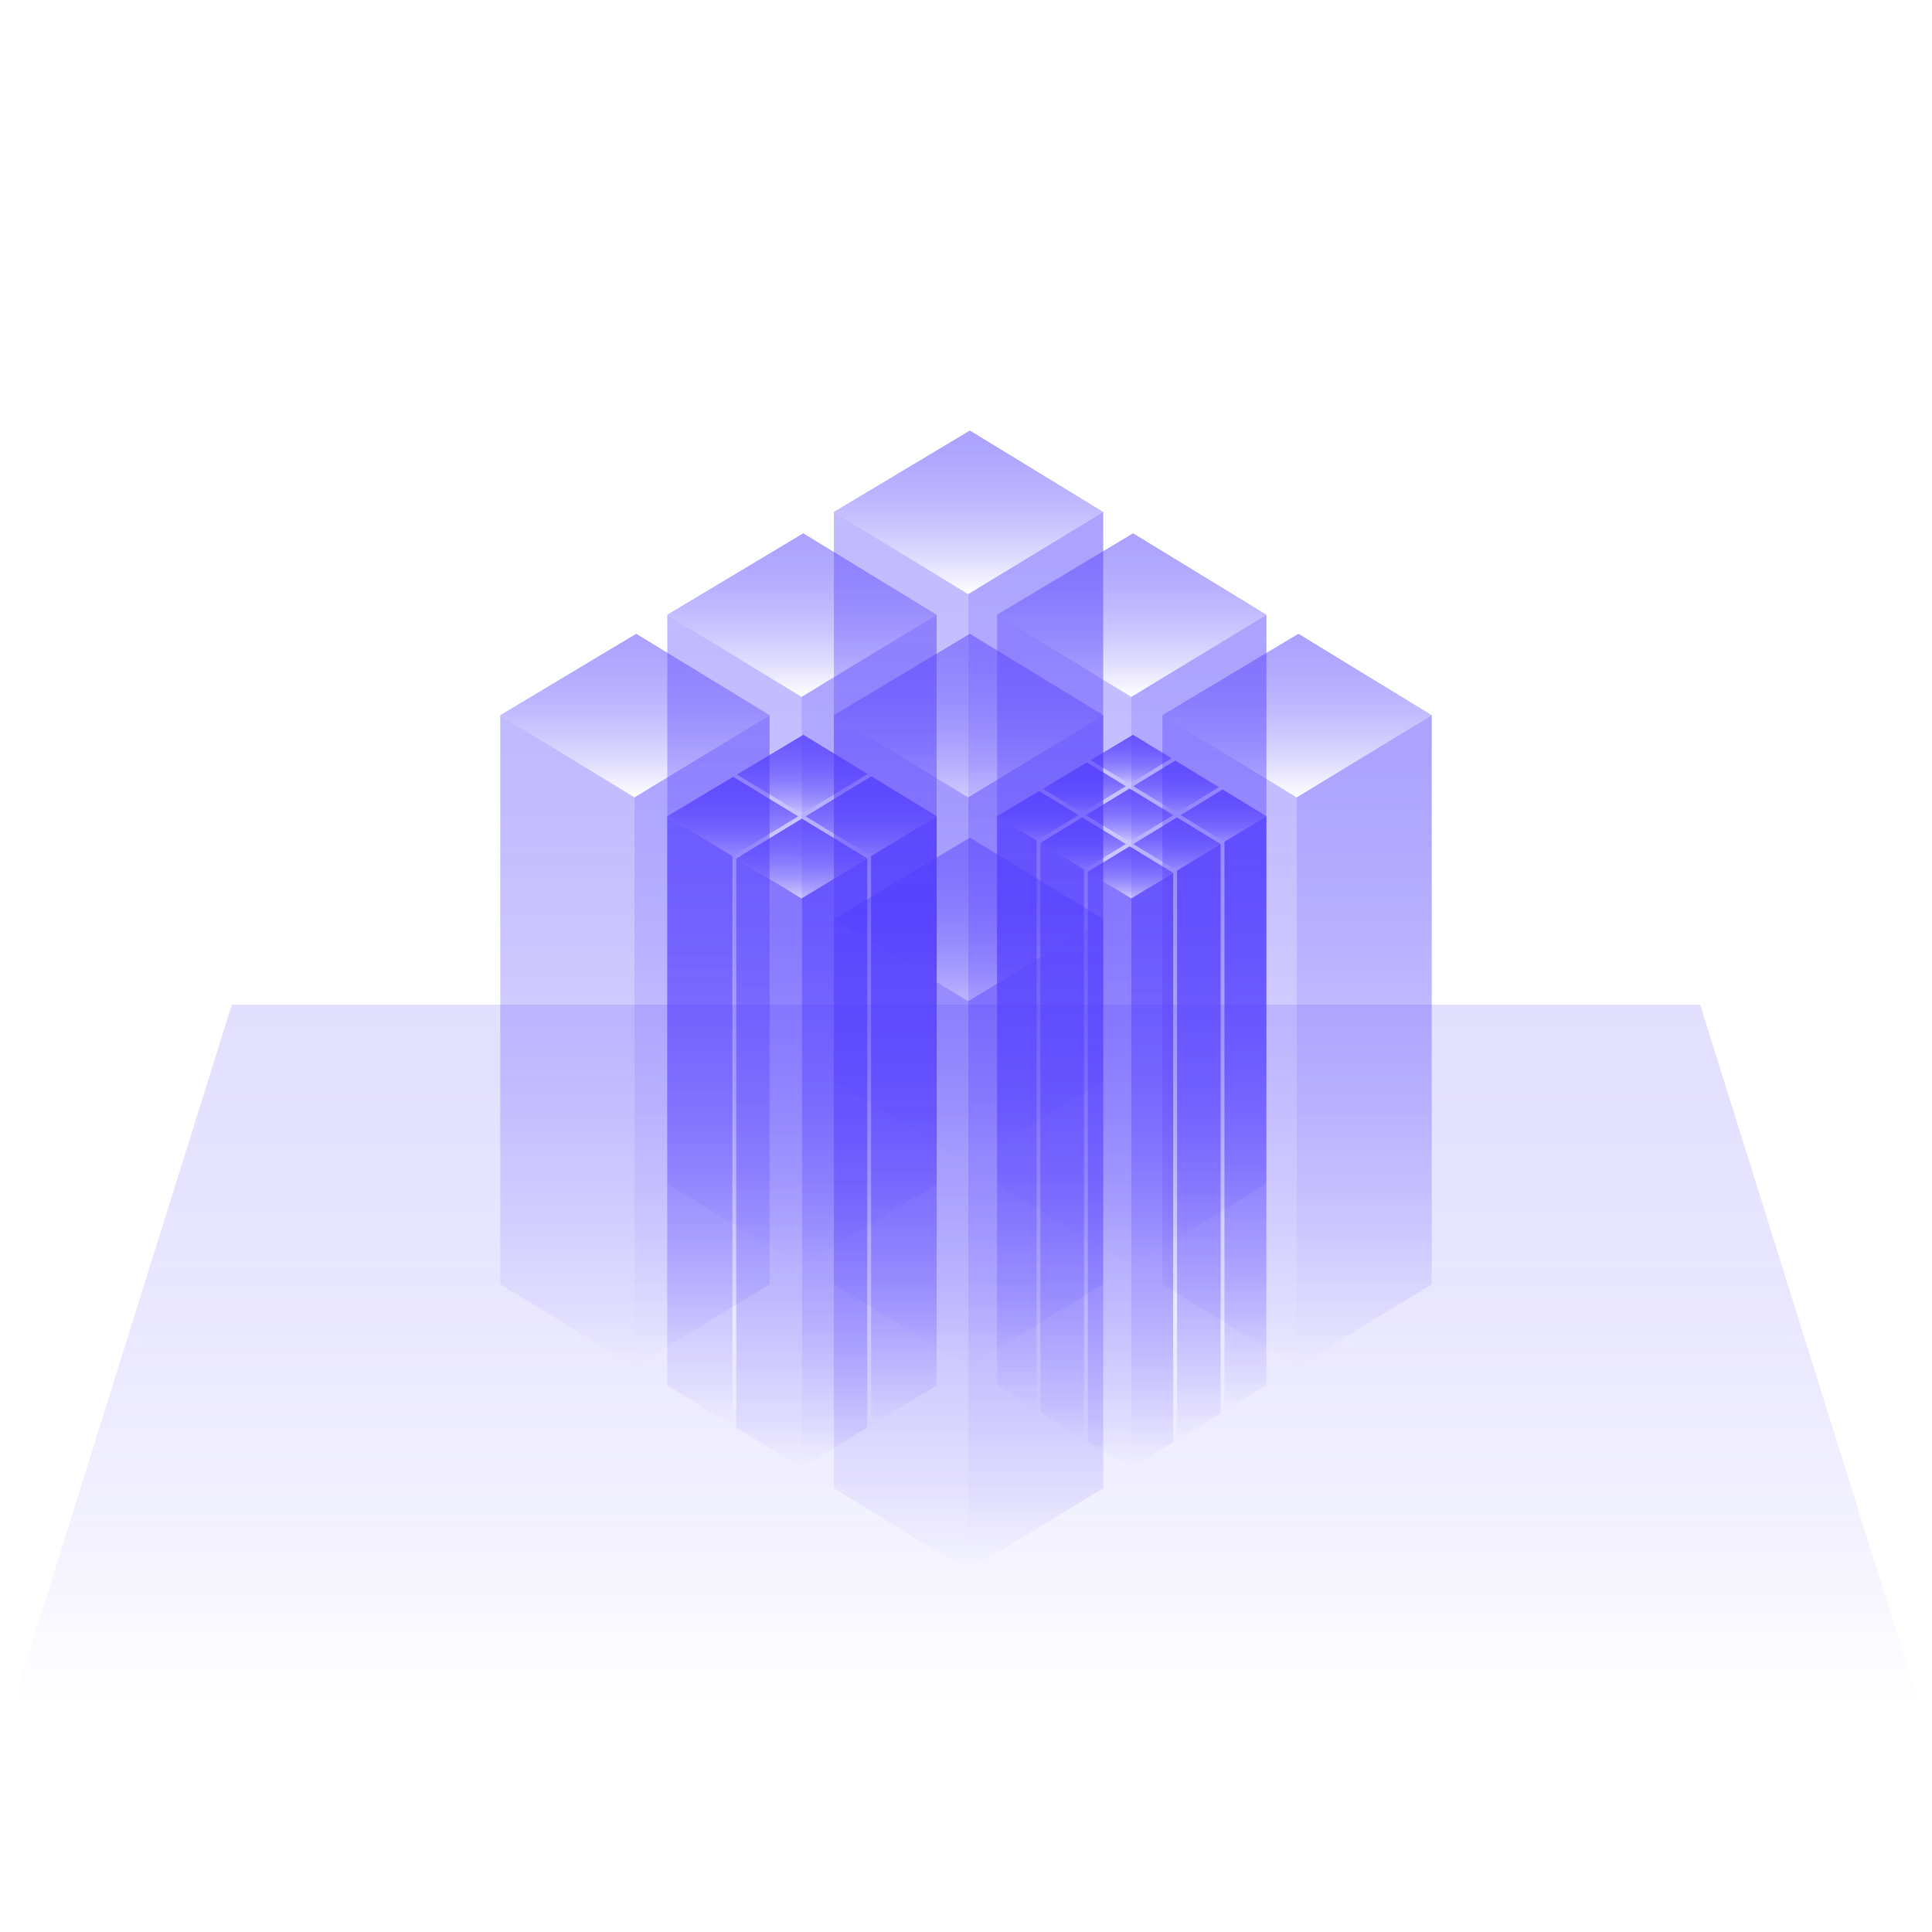 <svg viewBox="0 0 1500 1500" xmlns="http://www.w3.org/2000/svg" xmlns:xlink="http://www.w3.org/1999/xlink"><linearGradient id="a" gradientUnits="userSpaceOnUse" x1="750" x2="750" y1="780" y2="1323.1"><stop offset="0" stop-color="#533ffe" stop-opacity=".8"/><stop offset=".11" stop-color="#523efe" stop-opacity=".78"/><stop offset=".25" stop-color="#4f3bfe" stop-opacity=".71"/><stop offset=".41" stop-color="#4b36fe" stop-opacity=".61"/><stop offset=".59" stop-color="#452ffe" stop-opacity=".46"/><stop offset=".77" stop-color="#3d26fe" stop-opacity=".28"/><stop offset=".96" stop-color="#331bfe" stop-opacity=".05"/><stop offset="1" stop-color="#3119fe" stop-opacity="0"/></linearGradient><linearGradient id="b" gradientUnits="userSpaceOnUse" x1="699.55" x2="699.55" y1="397.46" y2="903.22"><stop offset="0" stop-color="#533ffe" stop-opacity=".6"/><stop offset=".13" stop-color="#523efe" stop-opacity=".58"/><stop offset=".3" stop-color="#4e39fe" stop-opacity=".51"/><stop offset=".5" stop-color="#4832fe" stop-opacity=".4"/><stop offset=".71" stop-color="#3f29fe" stop-opacity=".25"/><stop offset=".94" stop-color="#341dfe" stop-opacity=".06"/><stop offset="1" stop-color="#3119fe" stop-opacity="0"/></linearGradient><linearGradient id="c" x1="804.09" x2="804.09" xlink:href="#a" y1="397.46" y2="903.22"/><linearGradient id="d" x1="751.99" x2="751.99" xlink:href="#a" y1="334.25" y2="461.28"/><linearGradient id="e" x1="570.19" x2="570.19" xlink:href="#b" y1="477.25" y2="983"/><linearGradient id="f" x1="674.74" x2="674.74" xlink:href="#a" y1="477.25" y2="983"/><linearGradient id="g" x1="622.63" x2="622.63" xlink:href="#a" y1="414.04" y2="541.07"/><linearGradient id="h" x1="440.5" x2="440.5" xlink:href="#b" y1="555.26" y2="1061.01"/><linearGradient id="i" x1="545.05" x2="545.05" xlink:href="#a" y1="555.26" y2="1061.01"/><linearGradient id="j" x1="492.94" x2="492.94" xlink:href="#a" y1="492.05" y2="619.08"/><linearGradient id="k" x1="826.26" x2="826.26" xlink:href="#b" y1="477.25" y2="983"/><linearGradient id="l" x1="930.81" x2="930.81" xlink:href="#a" y1="477.25" y2="983"/><linearGradient id="m" x1="878.7" x2="878.7" xlink:href="#a" y1="414.04" y2="541.07"/><linearGradient id="n" x1="954.62" x2="954.62" xlink:href="#b" y1="555.26" y2="1061.01"/><linearGradient id="o" x1="1059.17" x2="1059.17" xlink:href="#a" y1="555.26" y2="1061.01"/><linearGradient id="p" x1="1007.06" x2="1007.06" xlink:href="#a" y1="492.05" y2="619.08"/><linearGradient id="q" xlink:href="#b" y1="555.26" y2="1061.01"/><linearGradient id="r" x1="804.09" x2="804.09" xlink:href="#a" y1="555.26" y2="1061.01"/><linearGradient id="s" x1="751.99" x2="751.99" xlink:href="#a" y1="492.05" y2="619.08"/><linearGradient id="t" x1="543.33" x2="543.33" xlink:href="#b" y1="633.69" y2="1106.59"/><linearGradient id="u" x1="596.93" x2="596.93" xlink:href="#b" y1="666.53" y2="1139.44"/><linearGradient id="v" x1="647.84" x2="647.84" xlink:href="#a" y1="666.52" y2="1139.44"/><linearGradient id="w" x1="701.78" x2="701.78" xlink:href="#a" y1="633.69" y2="1106.6"/><linearGradient id="x" x1="676.35" x2="676.35" xlink:href="#a" y1="602.72" y2="664.74"/><linearGradient id="y" x1="622.89" x2="622.89" xlink:href="#a" y1="570.47" y2="632.06"/><linearGradient id="z" x1="568.92" x2="568.92" xlink:href="#a" y1="603.11" y2="664.74"/><linearGradient id="A" x1="622.56" x2="622.56" xlink:href="#a" y1="635.58" y2="697.51"/><linearGradient id="B" x1="824.7" x2="824.7" xlink:href="#b" y1="654.32" y2="1116.94"/><linearGradient id="C" x1="789.46" x2="789.46" xlink:href="#b" y1="633.69" y2="1094.38"/><linearGradient id="D" x1="861.47" x2="861.47" xlink:href="#b" y1="676.87" y2="1139.44"/><linearGradient id="E" x1="930.77" x2="930.77" xlink:href="#a" y1="655.31" y2="1117.81"/><linearGradient id="F" x1="894.6" x2="894.6" xlink:href="#a" y1="677.73" y2="1139.44"/><linearGradient id="G" x1="966.95" x2="966.95" xlink:href="#a" y1="633.69" y2="1095.39"/><linearGradient id="H" x1="841.02" x2="841.02" xlink:href="#a" y1="634.63" y2="675.1"/><linearGradient id="I" x1="841.88" x2="841.88" xlink:href="#a" y1="591.93" y2="631.11"/><linearGradient id="J" x1="805.74" x2="805.74" xlink:href="#a" y1="614.16" y2="652.62"/><linearGradient id="K" x1="877" x2="877" xlink:href="#a" y1="612.18" y2="653.57"/><linearGradient id="L" x1="878.19" x2="878.19" xlink:href="#a" y1="570.47" y2="608.66"/><linearGradient id="M" x1="949.92" x2="949.92" xlink:href="#a" y1="612.95" y2="653.58"/><linearGradient id="N" x1="913.13" x2="913.13" xlink:href="#a" y1="590.5" y2="631.11"/><linearGradient id="O" x1="877.73" x2="877.73" xlink:href="#a" y1="657.08" y2="697.51"/><linearGradient id="P" x1="913.76" x2="913.76" xlink:href="#a" y1="634.63" y2="675.99"/><linearGradient id="Q" xlink:href="#b" y1="713.55" y2="1219.3"/><linearGradient id="R" x1="804.09" x2="804.09" xlink:href="#a" y1="713.55" y2="1219.3"/><linearGradient id="S" x1="751.99" x2="751.99" xlink:href="#a" y1="650.34" y2="777.37"/><path d="m1490 1323.1h-1480l170-543.1h1140z" fill="url(#a)" opacity=".2"/><g fill="none"><g opacity=".6"><path d="m751.66 461.31-104.22-63.85v441.9l104.22 63.86z" fill="url(#b)"/><path d="m751.66 461.31 104.87-63.85v441.9l-104.87 63.86z" fill="url(#c)"/><path d="m751.69 461.28-104.25-63.82 105.57-63.21 103.52 63.21z" fill="url(#d)"/></g><g opacity=".6"><path d="m622.3 541.09-104.22-63.84v441.89l104.22 63.86z" fill="url(#e)"/><path d="m622.3 541.09 104.87-63.84v441.89l-104.87 63.86z" fill="url(#f)"/><path d="m622.33 541.07-104.25-63.82 105.57-63.21 103.52 63.21z" fill="url(#g)"/></g><g opacity=".6"><path d="m492.61 619.11-104.21-63.85v441.9l104.21 63.85z" fill="url(#h)"/><path d="m492.61 619.11 104.88-63.85v441.9l-104.88 63.85z" fill="url(#i)"/><path d="m492.64 619.08-104.24-63.82 105.56-63.21 103.53 63.21z" fill="url(#j)"/></g><g opacity=".6"><path d="m878.37 541.09-104.21-63.84v441.89l104.21 63.86z" fill="url(#k)"/><path d="m878.37 541.09 104.88-63.84v441.89l-104.88 63.86z" fill="url(#l)"/><path d="m878.4 541.07-104.24-63.82 105.57-63.21 103.52 63.21z" fill="url(#m)"/></g><g opacity=".6"><path d="m1006.73 619.11-104.22-63.85v441.9l104.22 63.85z" fill="url(#n)"/><path d="m1006.73 619.11 104.87-63.85v441.9l-104.87 63.85z" fill="url(#o)"/><path d="m1006.76 619.08-104.25-63.82 105.57-63.21 103.52 63.21z" fill="url(#p)"/></g><g opacity=".6"><path d="m751.66 619.11-104.22-63.85v441.9l104.22 63.85z" fill="url(#q)"/><path d="m751.66 619.11 104.87-63.85v441.9l-104.87 63.85z" fill="url(#r)"/><path d="m751.69 619.08-104.25-63.82 105.57-63.21 103.52 63.21z" fill="url(#s)"/></g></g><path d="m568.63 664.69-50.61-31v441.89l50.61 31.01z" fill="url(#t)"/><path d="m571.63 666.53v441.9l50.61 31.01v-441.91z" fill="url(#u)"/><path d="m673.31 666.52-50.94 31.01v441.91l50.94-31.02z" fill="url(#v)"/><path d="m676.31 664.69v441.91l50.94-31.02v-441.89z" fill="url(#w)"/><path d="m676.24 664.74 51.01-31.05-50.72-30.97-51.08 31.1z" fill="url(#x)"/><path d="m622.56 632.06 51.09-31.1-49.92-30.49-51.59 30.9z" fill="url(#y)"/><path d="m569.23 603.11-51.07 30.58 50.72 31.05 50.8-30.92z" fill="url(#z)"/><path d="m622.56 635.58-50.8 30.92 50.65 31.01 50.94-31.02z" fill="url(#A)"/><path d="m568.63 664.69-50.61-31v441.89l50.61 31.01z" fill="url(#t)"/><path d="m571.63 666.53v441.9l50.61 31.01v-441.91z" fill="url(#u)"/><path d="m673.31 666.52-50.94 31.01v441.91l50.94-31.02z" fill="url(#v)"/><path d="m676.31 664.69v441.91l50.94-31.02v-441.89z" fill="url(#w)"/><path d="m676.24 664.74 51.01-31.05-50.72-30.97-51.08 31.1z" fill="url(#x)"/><path d="m622.56 632.06 51.09-31.1-49.92-30.49-51.59 30.9z" fill="url(#y)"/><path d="m569.23 603.11-51.07 30.58 50.72 31.05 50.8-30.92z" fill="url(#z)"/><path d="m622.56 635.58-50.8 30.92 50.65 31.01 50.94-31.02z" fill="url(#A)"/><path d="m807.79 1096.21 33.82 20.73v-441.91l-33.82-20.71z" fill="url(#B)"/><path d="m804.79 652.48-30.67-18.79v441.89l30.67 18.8z" fill="url(#C)"/><path d="m844.61 676.87v441.91l33.72 20.66v-441.91z" fill="url(#D)"/><path d="m913.86 1117.81 33.82-20.6v-441.9l-33.82 20.59z" fill="url(#E)"/><path d="m910.86 677.73-32.53 19.8v441.91l32.53-19.81z" fill="url(#F)"/><path d="m950.68 653.49v441.9l32.53-19.81v-441.89z" fill="url(#G)"/><path d="m874.12 655.33-33.88-20.7-32.32 19.75 33.84 20.72z" fill="url(#H)"/><path d="m874.12 610.42-30.26-18.49-34.22 20.49 30.6 18.69z" fill="url(#I)"/><path d="m806.73 614.16-32.61 19.53 30.92 18.93 32.33-19.75z" fill="url(#J)"/><path d="m910.88 632.87-33.88-20.69-33.88 20.69 33.88 20.7z" fill="url(#K)"/><path d="m877 608.66 32.61-19.92-29.92-18.27-32.93 19.72z" fill="url(#L)"/><path d="m949.25 612.95-32.61 19.92 33.89 20.71 32.68-19.89z" fill="url(#M)"/><path d="m946.37 611.19-33.89-20.69-32.6 19.92 33.88 20.69z" fill="url(#N)"/><path d="m877 657.08-32.36 19.78 33.73 20.65 32.46-19.76z" fill="url(#O)"/><path d="m947.65 655.33-33.89-20.7-33.88 20.7 33.83 20.66z" fill="url(#P)"/><path d="m807.79 1096.21 33.82 20.73v-441.91l-33.82-20.71z" fill="url(#B)"/><path d="m804.79 652.48-30.67-18.79v441.89l30.67 18.8z" fill="url(#C)"/><path d="m844.61 676.87v441.91l33.72 20.66v-441.91z" fill="url(#D)"/><path d="m913.86 1117.81 33.82-20.6v-441.9l-33.82 20.59z" fill="url(#E)"/><path d="m910.86 677.73-32.53 19.8v441.91l32.53-19.81z" fill="url(#F)"/><path d="m950.68 653.49v441.9l32.53-19.81v-441.89z" fill="url(#G)"/><path d="m874.12 655.33-33.88-20.7-32.32 19.75 33.84 20.72z" fill="url(#H)"/><path d="m874.12 610.42-30.26-18.49-34.22 20.49 30.6 18.69z" fill="url(#I)"/><path d="m806.73 614.16-32.61 19.53 30.92 18.93 32.33-19.75z" fill="url(#J)"/><path d="m910.88 632.87-33.88-20.69-33.88 20.69 33.88 20.7z" fill="url(#K)"/><path d="m877 608.66 32.61-19.92-29.92-18.27-32.93 19.72z" fill="url(#L)"/><path d="m949.25 612.95-32.61 19.92 33.89 20.71 32.68-19.89z" fill="url(#M)"/><path d="m946.37 611.19-33.89-20.69-32.6 19.92 33.88 20.69z" fill="url(#N)"/><path d="m877 657.08-32.36 19.78 33.73 20.65 32.46-19.76z" fill="url(#O)"/><path d="m947.65 655.33-33.89-20.7-33.88 20.7 33.83 20.66z" fill="url(#P)"/><g fill="none" opacity=".6"><path d="m751.66 777.39-104.22-63.84v441.9l104.22 63.85z" fill="url(#Q)"/><path d="m751.66 777.39 104.87-63.84v441.9l-104.87 63.85z" fill="url(#R)"/><path d="m751.69 777.37-104.25-63.82 105.57-63.21 103.52 63.21z" fill="url(#S)"/></g></svg>